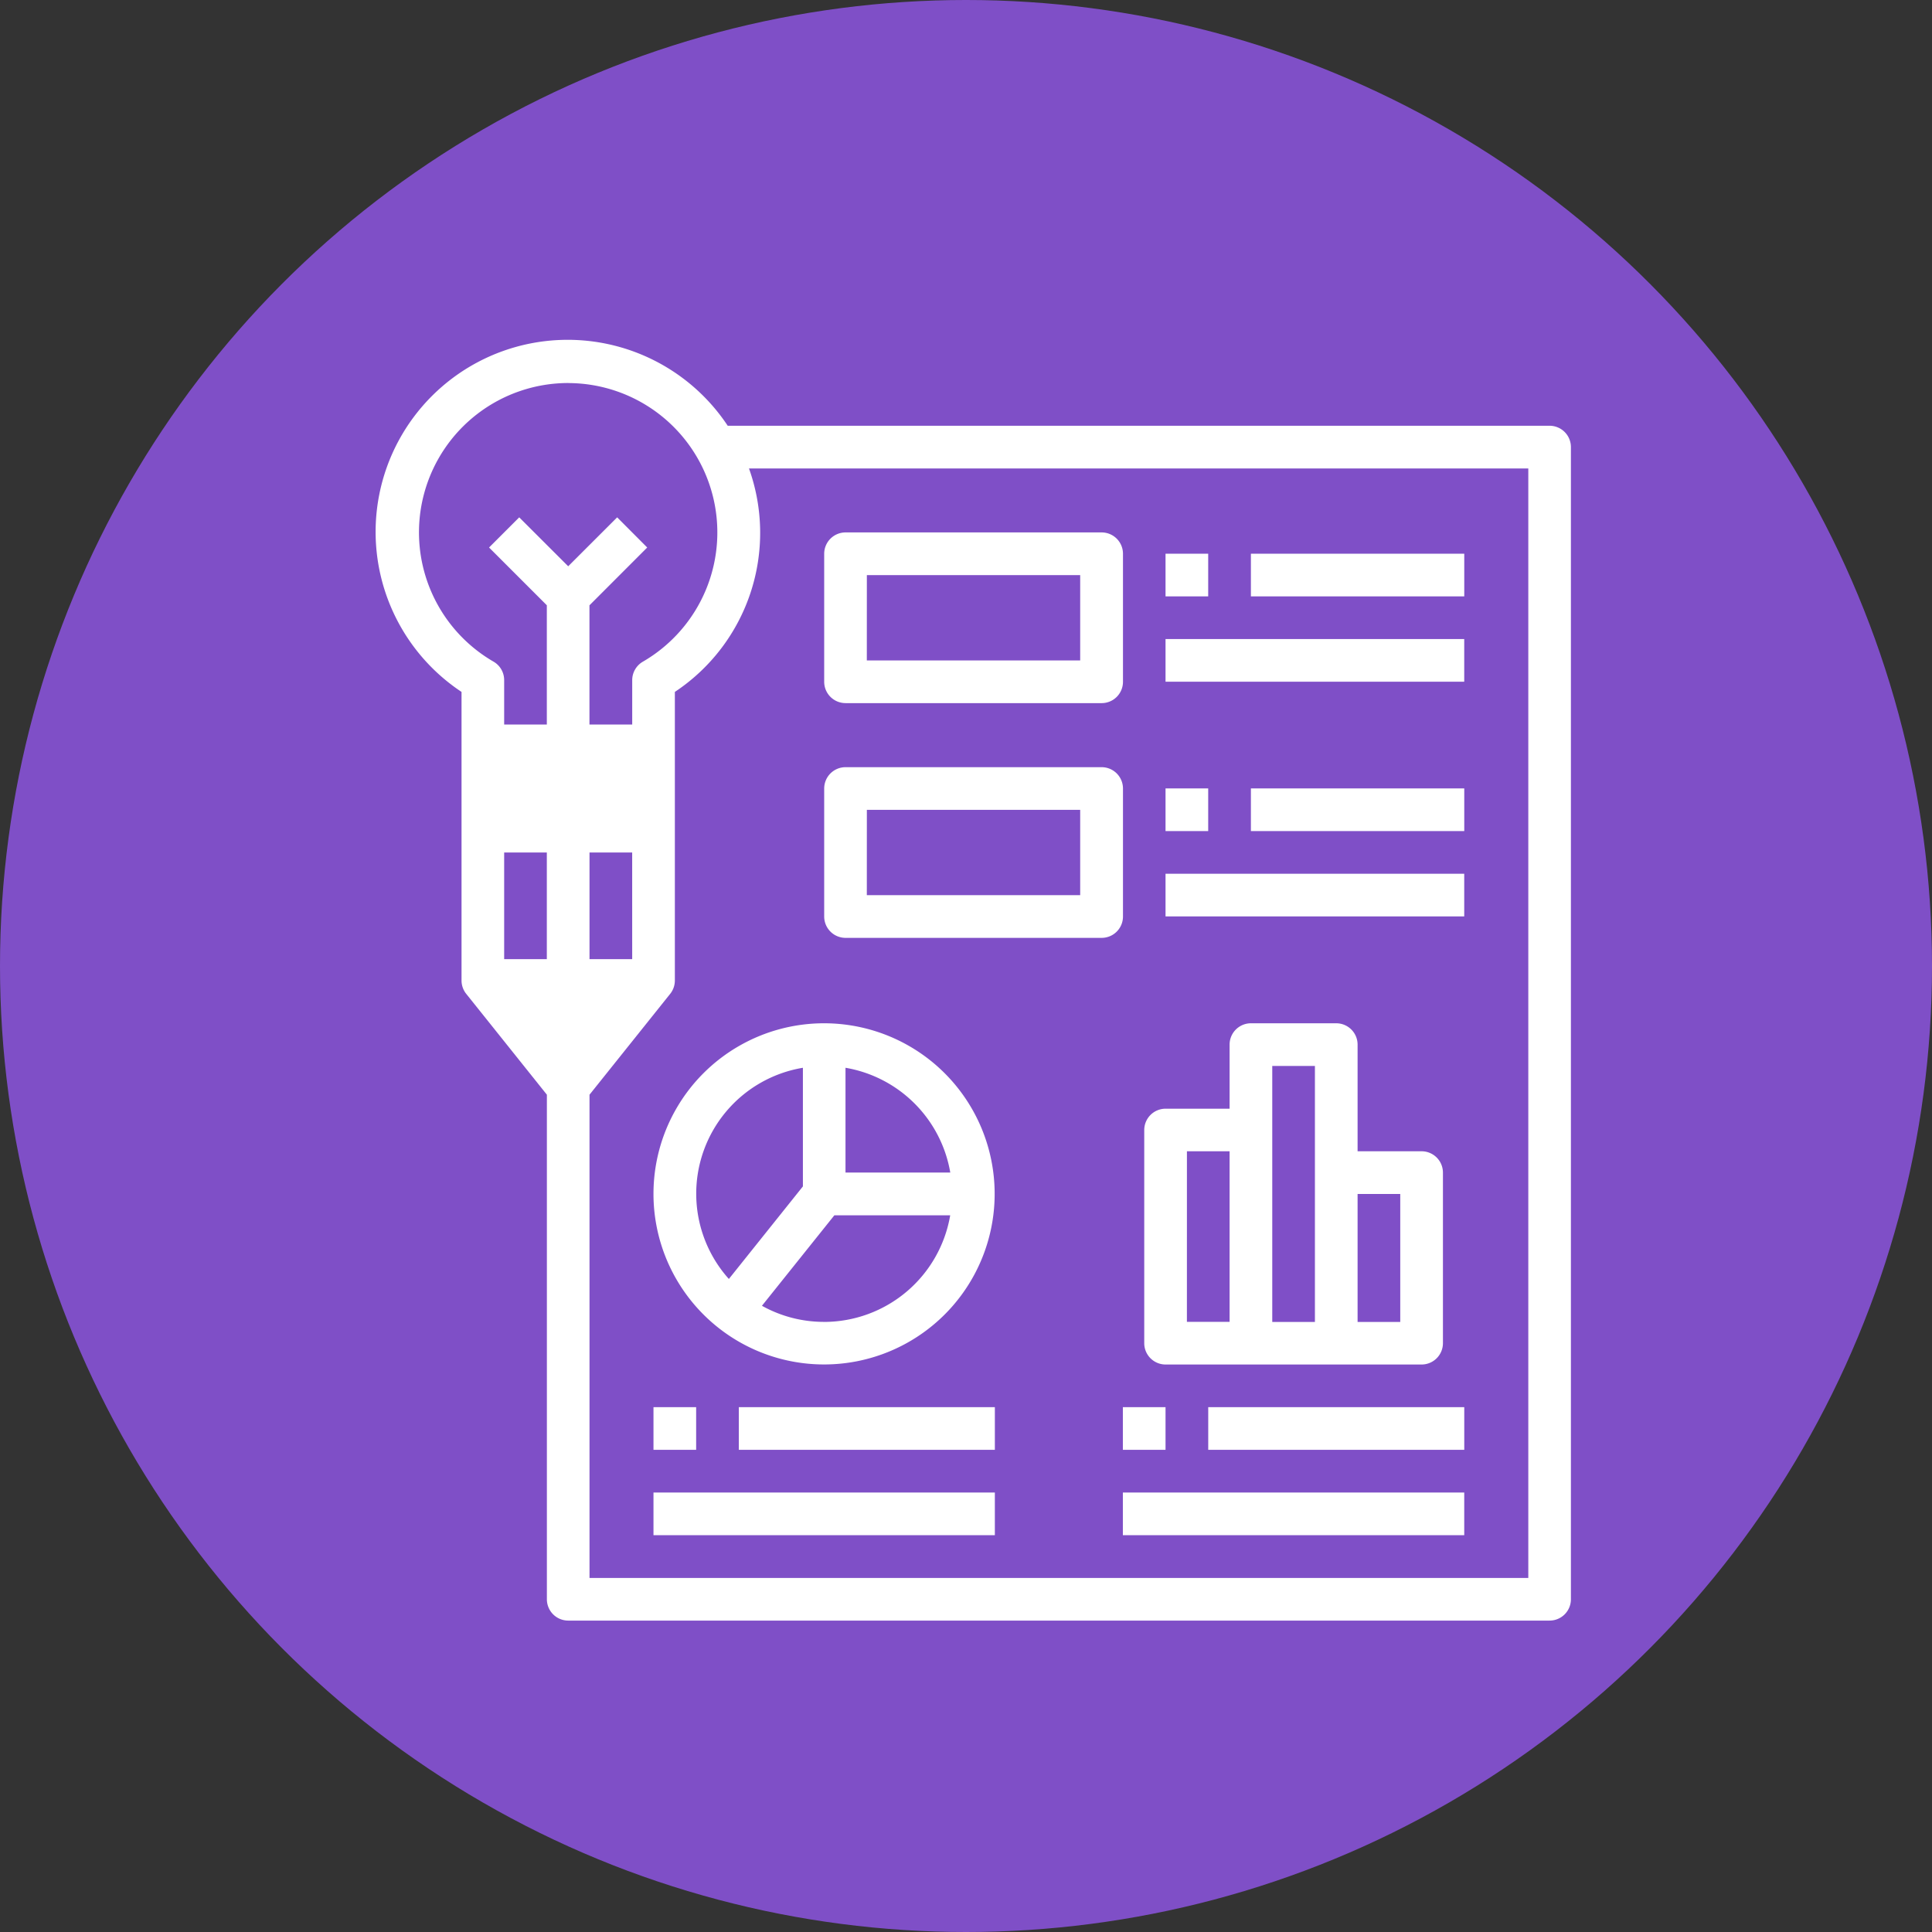 <svg xmlns="http://www.w3.org/2000/svg" xmlns:xlink="http://www.w3.org/1999/xlink" width="108" height="108" viewBox="0 0 108 108">
  <rect x="0" y="0" width="108" height="108" fill="#333333" stroke="none"/>
  <defs>
    <clipPath id="clip-path">
      <rect id="Rectángulo_46026" data-name="Rectángulo 46026" width="66.815" height="71.591" fill="#fff"/>
    </clipPath>
  </defs>
  <g id="Grupo_154422" data-name="Grupo 154422" transform="translate(-5181 8769)">
    <circle id="Elipse_5733" data-name="Elipse 5733" cx="54" cy="54" r="54" transform="translate(5181 -8769)" fill="#7f4fc7"/>
    <g id="Grupo_154355" data-name="Grupo 154355" transform="translate(5202 -8750)">
      <rect id="Rectángulo_46013" data-name="Rectángulo 46013" width="9.542" height="4.77" transform="translate(5.988 22.688)" fill="#fff"/>
      <path id="Trazado_196386" data-name="Trazado 196386" d="M10.008,59.838h9.535L14.773,65.8Z" transform="translate(-4.018 -24.023)" fill="#fff"/>
      <g id="Grupo_154354" data-name="Grupo 154354" transform="translate(0 0)">
        <g id="Grupo_154353" data-name="Grupo 154353" clip-path="url(#clip-path)">
          <path id="Trazado_196387" data-name="Trazado 196387" d="M25.947,73.361a9.536,9.536,0,1,0,9.536-9.535,9.535,9.535,0,0,0-9.536,9.535m9.536,7.157a7.114,7.114,0,0,1-3.473-.9l4.049-5.059h6.475a7.161,7.161,0,0,1-7.044,5.961Zm7.054-8.349H36.681V66.313a7.166,7.166,0,0,1,5.857,5.856ZM34.3,66.313v6.631l-4.139,5.175A7.137,7.137,0,0,1,34.3,66.313" transform="translate(-10.417 -25.624)" fill="#fff"/>
          <rect id="Rectángulo_46014" data-name="Rectángulo 46014" width="2.385" height="2.385" transform="translate(15.53 59.661)" fill="#fff"/>
          <rect id="Rectángulo_46015" data-name="Rectángulo 46015" width="14.312" height="2.385" transform="translate(20.301 59.661)" fill="#fff"/>
          <rect id="Rectángulo_46016" data-name="Rectángulo 46016" width="19.083" height="2.385" transform="translate(15.53 64.433)" fill="#fff"/>
          <rect id="Rectángulo_46017" data-name="Rectángulo 46017" width="2.385" height="2.385" transform="translate(41.769 59.661)" fill="#fff"/>
          <rect id="Rectángulo_46018" data-name="Rectángulo 46018" width="14.312" height="2.385" transform="translate(46.541 59.661)" fill="#fff"/>
          <rect id="Rectángulo_46019" data-name="Rectángulo 46019" width="19.083" height="2.385" transform="translate(41.769 64.433)" fill="#fff"/>
          <rect id="Rectángulo_46020" data-name="Rectángulo 46020" width="2.385" height="2.385" transform="translate(44.154 11.953)" fill="#fff"/>
          <rect id="Rectángulo_46021" data-name="Rectángulo 46021" width="11.927" height="2.385" transform="translate(48.926 11.953)" fill="#fff"/>
          <rect id="Rectángulo_46022" data-name="Rectángulo 46022" width="16.697" height="2.385" transform="translate(44.154 16.723)" fill="#fff"/>
          <rect id="Rectángulo_46023" data-name="Rectángulo 46023" width="2.385" height="2.385" transform="translate(44.154 25.073)" fill="#fff"/>
          <rect id="Rectángulo_46024" data-name="Rectángulo 46024" width="11.927" height="2.385" transform="translate(48.926 25.073)" fill="#fff"/>
          <rect id="Rectángulo_46025" data-name="Rectángulo 46025" width="16.697" height="2.385" transform="translate(44.154 29.843)" fill="#fff"/>
          <path id="Trazado_196388" data-name="Trazado 196388" d="M72.973,82.9H87.287a1.193,1.193,0,0,0,1.192-1.193V72.173a1.193,1.193,0,0,0-1.192-1.193H83.708V65.018a1.193,1.193,0,0,0-1.192-1.193h-4.77a1.193,1.193,0,0,0-1.193,1.193V68.6H72.974a1.193,1.193,0,0,0-1.192,1.193V81.715A1.192,1.192,0,0,0,72.973,82.9m13.12-2.38H83.708V73.366h2.385ZM78.938,66.21h2.385V80.522H78.938Zm-4.77,4.77h2.385v9.535H74.167Z" transform="translate(-28.818 -25.623)" fill="#fff"/>
          <path id="Trazado_196389" data-name="Trazado 196389" d="M43.083,27.524H57.4a1.192,1.192,0,0,0,1.192-1.192V19.174A1.192,1.192,0,0,0,57.4,17.982H43.083a1.193,1.193,0,0,0-1.193,1.192V26.33a1.192,1.192,0,0,0,1.191,1.193Zm1.192-7.157H56.2v4.77H44.273Z" transform="translate(-16.817 -7.219)" fill="#fff"/>
          <path id="Trazado_196390" data-name="Trazado 196390" d="M43.083,49.448H57.4a1.192,1.192,0,0,0,1.192-1.192V41.1A1.193,1.193,0,0,0,57.4,39.907H43.083A1.193,1.193,0,0,0,41.89,41.1v7.156a1.193,1.193,0,0,0,1.193,1.192m1.192-7.156H56.2v4.77H44.273Z" transform="translate(-16.817 -16.021)" fill="#fff"/>
          <path id="Trazado_196391" data-name="Trazado 196391" d="M4.8,19.678V35.81a1.194,1.194,0,0,0,.262.746l4.509,5.639V70.4a1.193,1.193,0,0,0,1.193,1.192H65.623A1.192,1.192,0,0,0,66.815,70.4V5.992A1.193,1.193,0,0,0,65.623,4.8H19.68A10.735,10.735,0,1,0,4.8,19.678m9.536,6.591H7.183V23.884h7.15Zm-3.573,13.6L8.471,37h4.58ZM7.183,28.654H9.568v5.964H7.183Zm7.157,5.964H11.954V28.654h2.385ZM64.433,7.187V69.208H11.954V42.194l4.509-5.636a1.194,1.194,0,0,0,.262-.746V19.678A10.672,10.672,0,0,0,20.868,7.187ZM10.761,2.414a8.35,8.35,0,0,1,4.18,15.572,1.193,1.193,0,0,0-.6,1.032V21.5h-2.39V14.838l3.229-3.232L13.5,9.92l-2.737,2.735L8.025,9.92,6.339,11.606l3.229,3.229V21.5H7.183V19.015a1.19,1.19,0,0,0-.6-1.032,8.349,8.349,0,0,1,4.18-15.572Z" transform="translate(0 0)" fill="#fff"/>
        </g>
      </g>
    </g>
  </g>
</svg>
